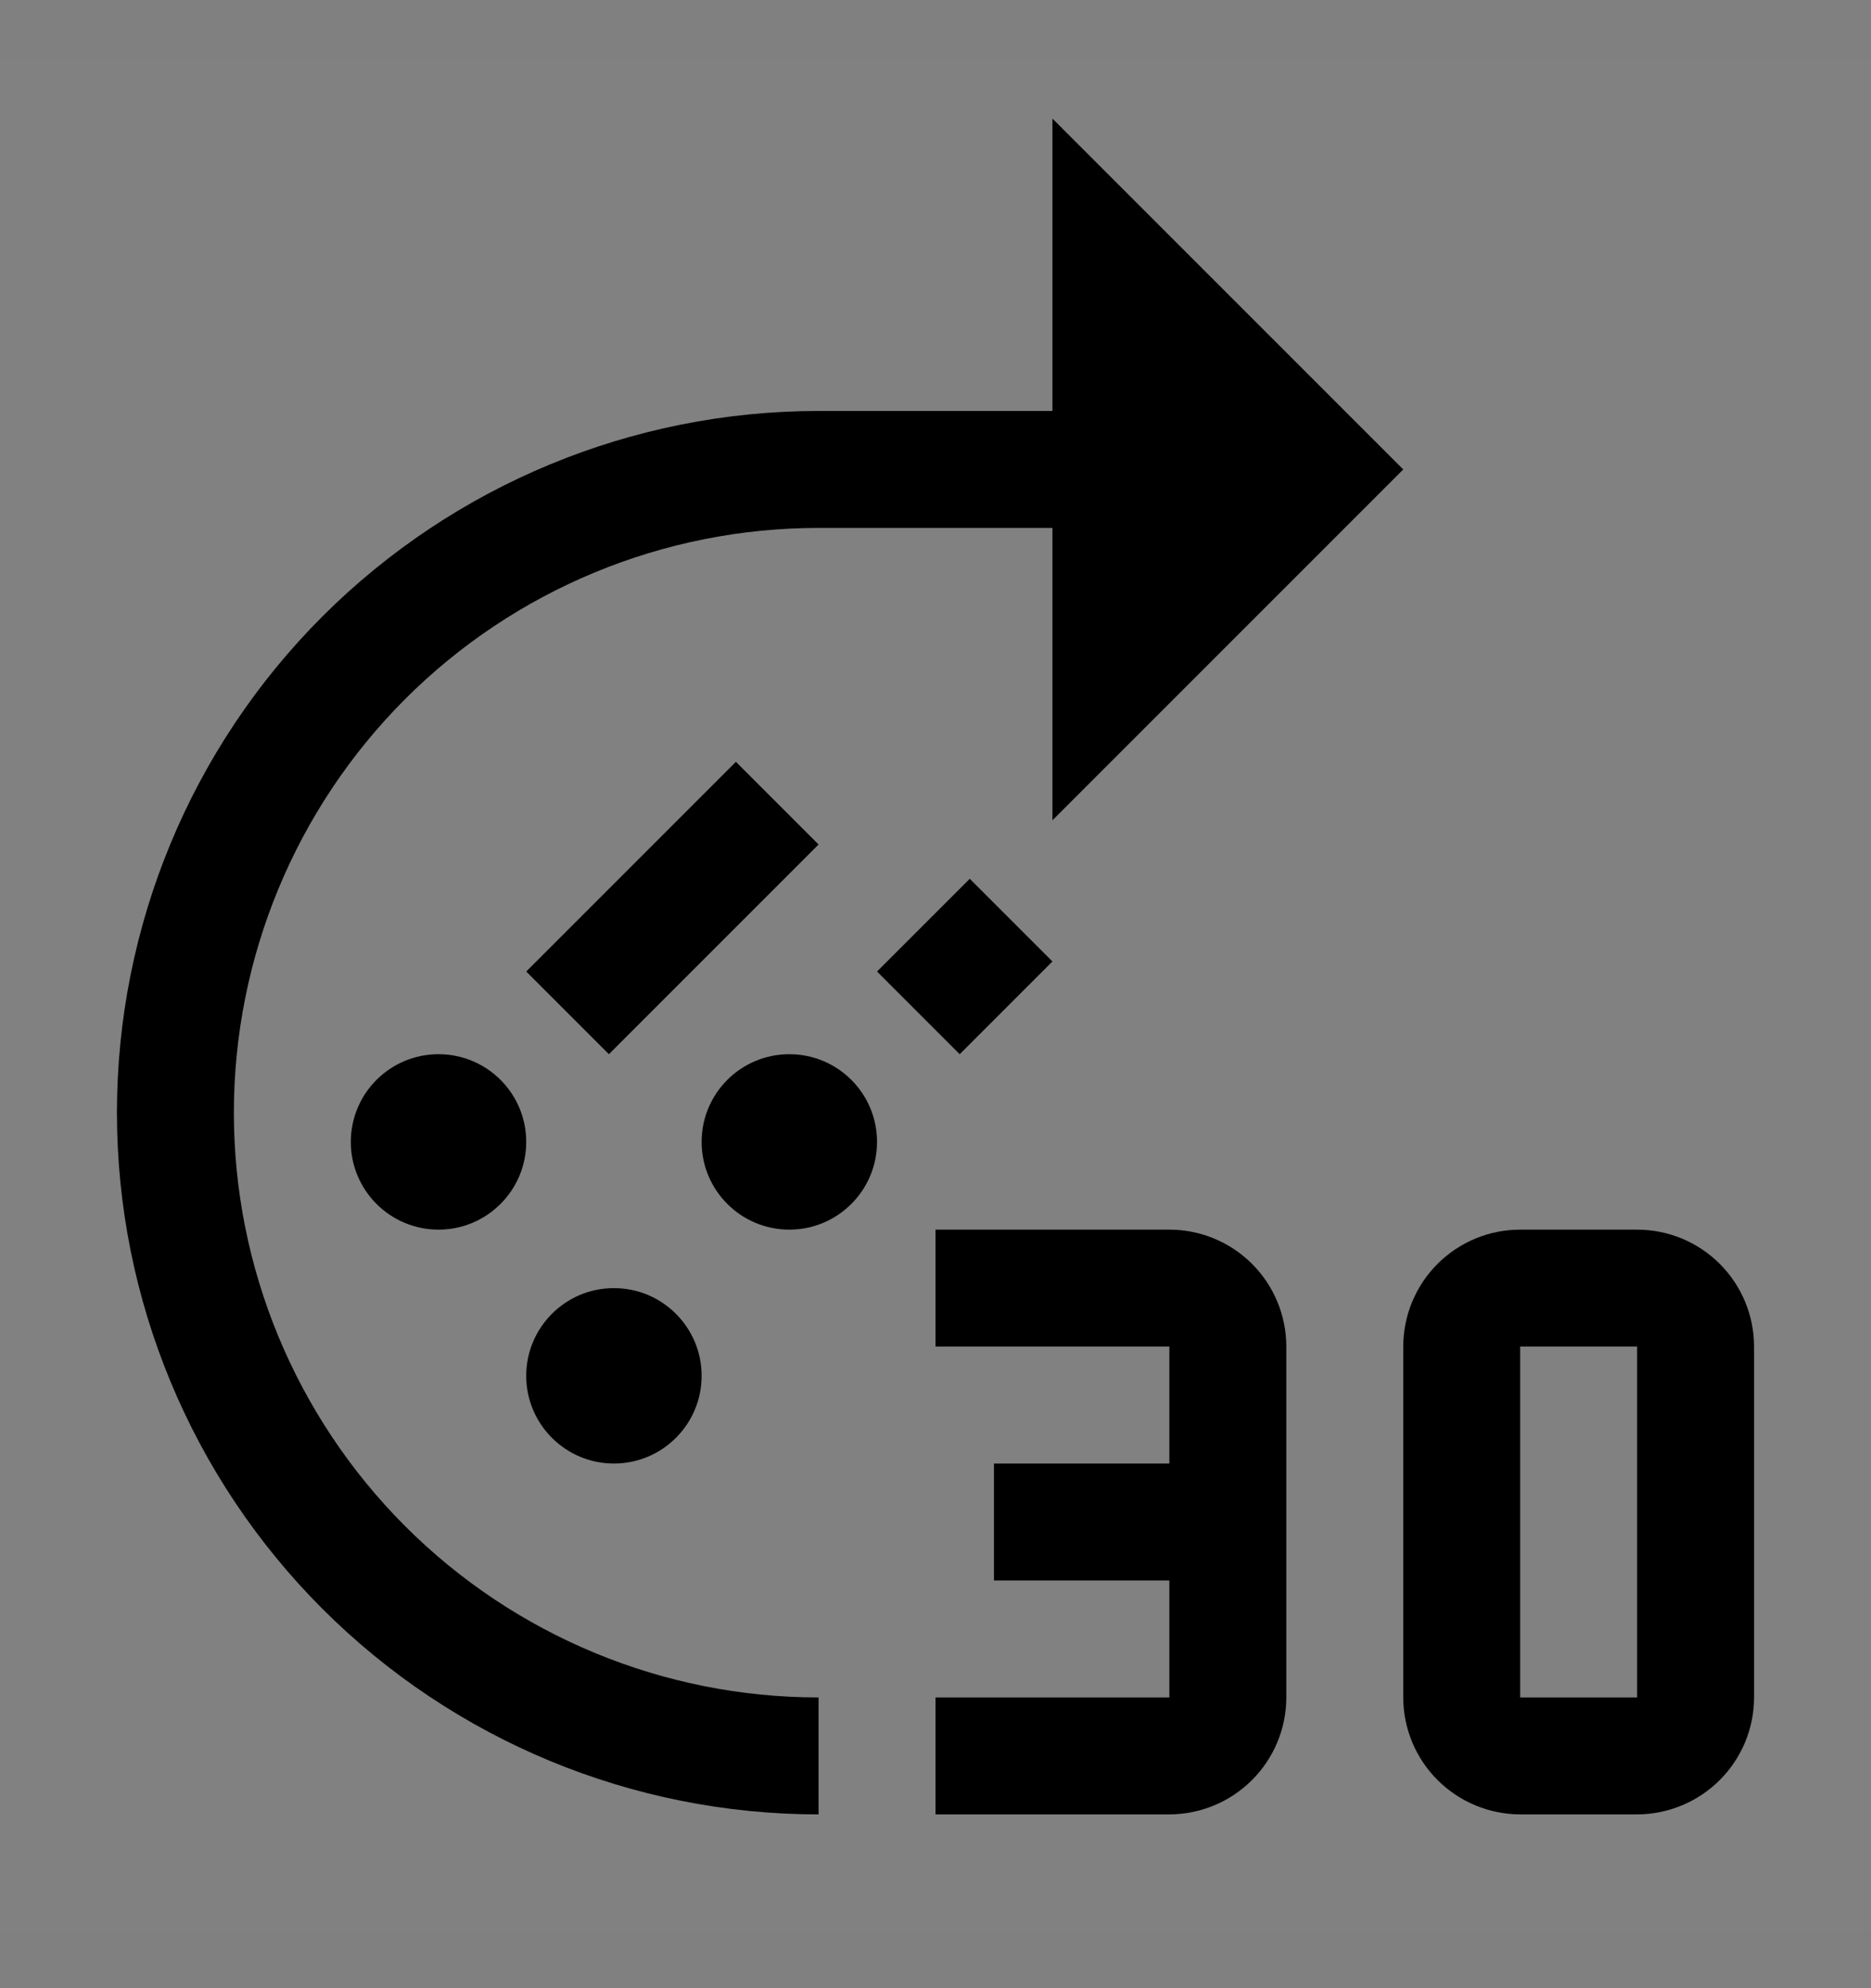 <svg viewBox="0 0 16 17" fill="none" xmlns="http://www.w3.org/2000/svg">
<rect x="0" y="0" width="16" height="17" fill="#808080" stroke="none"/>
<rect width="16" height="16" transform="translate(0 0.514)" fill="white" fill-opacity="0.01" style="mix-blend-mode:multiply"/>
<path d="M6.293 6.514L4.5 8.307L5.207 9.014L7 7.221L6.293 6.514Z" fill="currentColor"/>
<path d="M8.293 7.514L7.5 8.307L8.207 9.014L9 8.221L8.293 7.514Z" fill="currentColor"/>
<path d="M5.25 12.514C5.664 12.514 6 12.178 6 11.764C6 11.35 5.664 11.014 5.25 11.014C4.836 11.014 4.5 11.35 4.5 11.764C4.5 12.178 4.836 12.514 5.25 12.514Z" fill="currentColor"/>
<path d="M3.75 10.514C4.164 10.514 4.5 10.178 4.5 9.764C4.5 9.349 4.164 9.014 3.75 9.014C3.336 9.014 3 9.349 3 9.764C3 10.178 3.336 10.514 3.75 10.514Z" fill="currentColor"/>
<path d="M6.75 10.514C7.164 10.514 7.5 10.178 7.5 9.764C7.5 9.349 7.164 9.014 6.75 9.014C6.336 9.014 6 9.349 6 9.764C6 10.178 6.336 10.514 6.75 10.514Z" fill="currentColor"/>
<path d="M7 14.514C5.674 14.514 4.402 13.987 3.464 13.049C2.527 12.111 2 10.84 2 9.514C2 8.188 2.527 6.916 3.464 5.978C4.402 5.04 5.674 4.514 7 4.514H9V7.014L12 4.014L9 1.014V3.514H7C5.409 3.514 3.883 4.146 2.757 5.271C1.632 6.396 1 7.922 1 9.514C1 11.105 1.632 12.631 2.757 13.756C3.883 14.882 5.409 15.514 7 15.514V14.514Z" fill="currentColor"/>
<path d="M10 10.514H8V11.514H10V12.514H8.5V13.514H10V14.514H8V15.514H10C10.265 15.513 10.519 15.408 10.707 15.22C10.894 15.033 11 14.779 11 14.514V11.514C11 11.248 10.894 10.994 10.707 10.807C10.519 10.619 10.265 10.514 10 10.514Z" fill="currentColor"/>
<path d="M14 15.514H13C12.735 15.513 12.481 15.408 12.293 15.22C12.106 15.033 12 14.779 12 14.514V11.514C12 11.248 12.106 10.994 12.293 10.807C12.481 10.619 12.735 10.514 13 10.514H14C14.265 10.514 14.519 10.619 14.707 10.807C14.894 10.994 15 11.248 15 11.514V14.514C15 14.779 14.894 15.033 14.707 15.22C14.519 15.408 14.265 15.513 14 15.514ZM13 11.514V14.514H14V11.514H13Z" fill="currentColor"/>
</svg>
